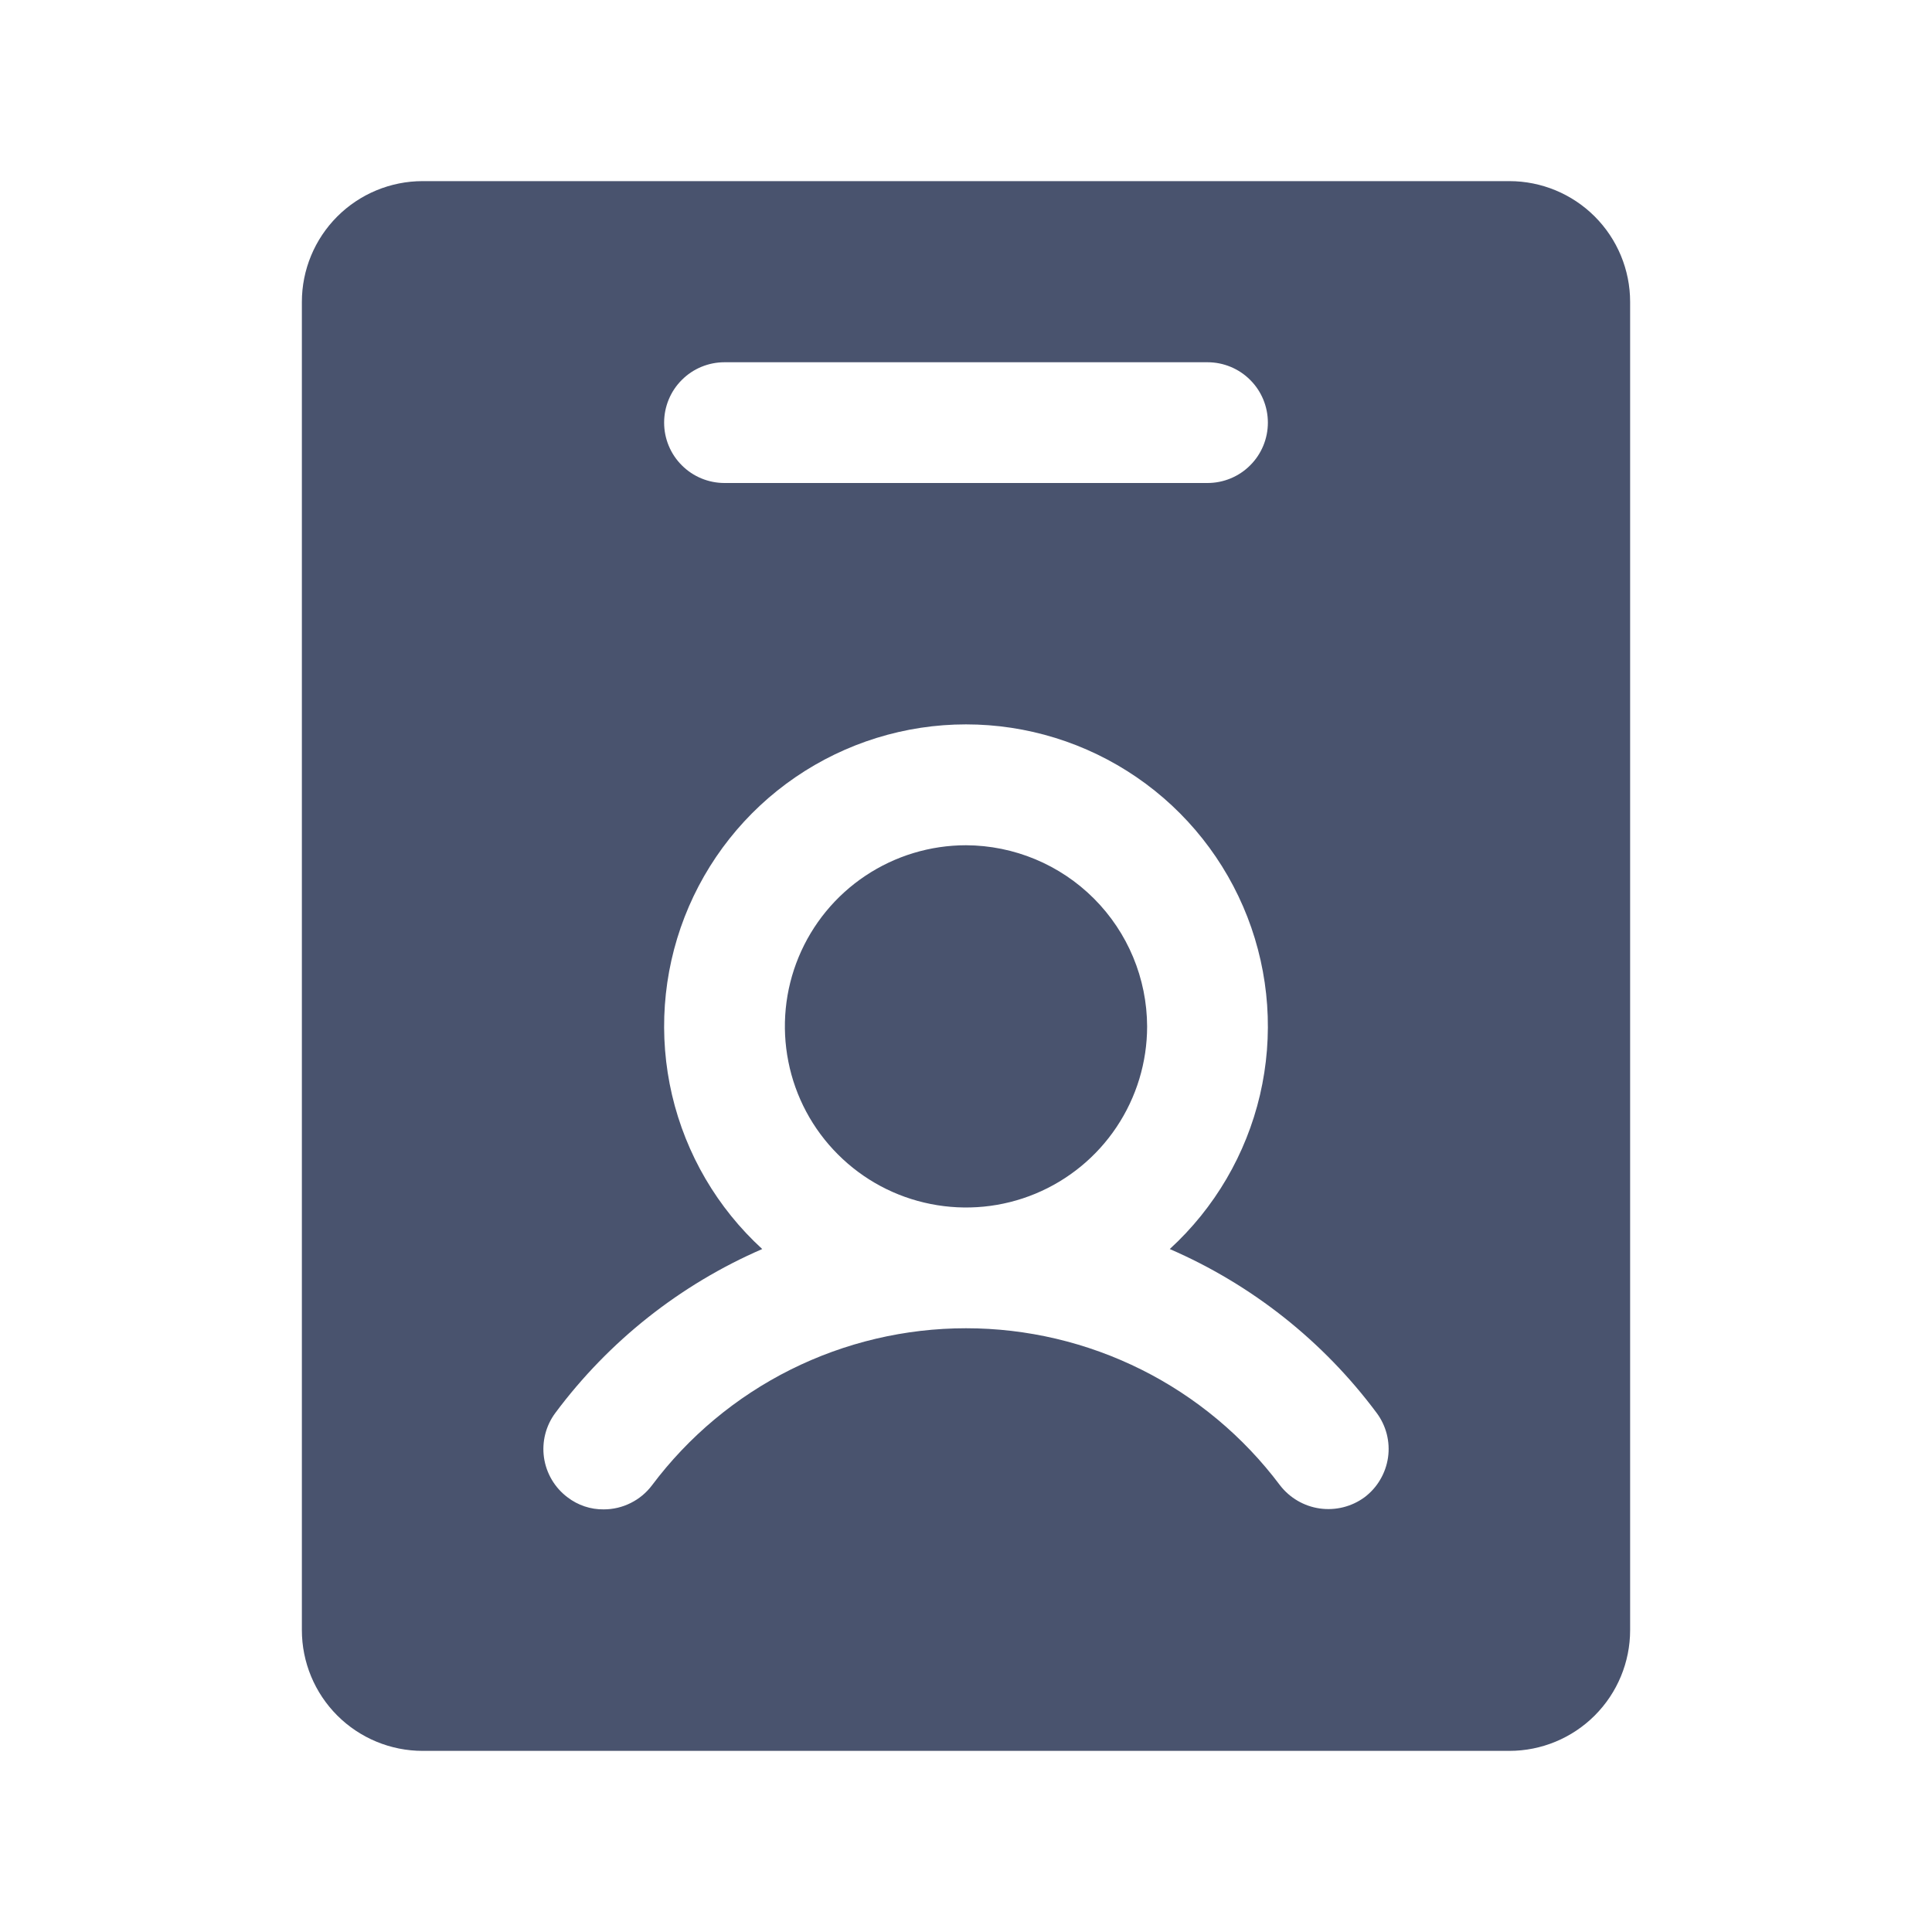 <svg width="32" height="32" viewBox="0 0 32 32" fill="none" xmlns="http://www.w3.org/2000/svg">
<path d="M25 3H7C6.47 3 5.961 3.211 5.586 3.586C5.211 3.961 5 4.47 5 5V27C5 27.53 5.211 28.039 5.586 28.414C5.961 28.789 6.47 29 7 29H25C25.53 29 26.039 28.789 26.414 28.414C26.789 28.039 27 27.53 27 27V5C27 4.47 26.789 3.961 26.414 3.586C26.039 3.211 25.53 3 25 3ZM12 6H20C20.265 6 20.52 6.105 20.707 6.293C20.895 6.48 21 6.735 21 7C21 7.265 20.895 7.52 20.707 7.707C20.52 7.895 20.265 8 20 8H12C11.735 8 11.48 7.895 11.293 7.707C11.105 7.52 11 7.265 11 7C11 6.735 11.105 6.48 11.293 6.293C11.48 6.105 11.735 6 12 6V6ZM22.6 24.8C22.387 24.956 22.121 25.022 21.859 24.985C21.598 24.948 21.361 24.809 21.2 24.6C20.595 23.793 19.809 23.137 18.907 22.686C18.004 22.235 17.009 22 16 22C14.991 22 13.996 22.235 13.093 22.686C12.191 23.137 11.405 23.793 10.8 24.6C10.707 24.724 10.586 24.825 10.447 24.894C10.308 24.964 10.155 25 10 25C9.783 25.003 9.572 24.932 9.4 24.8C9.188 24.641 9.048 24.404 9.01 24.141C8.973 23.879 9.041 23.612 9.2 23.4C10.085 22.212 11.266 21.277 12.625 20.688C11.881 20.007 11.361 19.118 11.131 18.137C10.902 17.155 10.974 16.128 11.339 15.188C11.704 14.249 12.344 13.441 13.176 12.872C14.008 12.303 14.992 11.998 16 11.998C17.008 11.998 17.992 12.303 18.824 12.872C19.656 13.441 20.296 14.249 20.661 15.188C21.026 16.128 21.098 17.155 20.869 18.137C20.639 19.118 20.119 20.007 19.375 20.688C20.734 21.277 21.915 22.212 22.8 23.4C22.879 23.505 22.936 23.625 22.969 23.752C23.001 23.879 23.009 24.011 22.99 24.141C22.971 24.271 22.927 24.396 22.86 24.509C22.794 24.622 22.705 24.721 22.6 24.8V24.8ZM19 17C19 17.593 18.824 18.173 18.494 18.667C18.165 19.16 17.696 19.545 17.148 19.772C16.6 19.999 15.997 20.058 15.415 19.942C14.833 19.827 14.298 19.541 13.879 19.121C13.459 18.702 13.173 18.167 13.058 17.585C12.942 17.003 13.001 16.4 13.228 15.852C13.455 15.304 13.84 14.835 14.333 14.506C14.827 14.176 15.407 14 16 14C16.795 14.003 17.556 14.32 18.118 14.882C18.68 15.444 18.997 16.205 19 17Z" fill="#49536E"/>
</svg>
